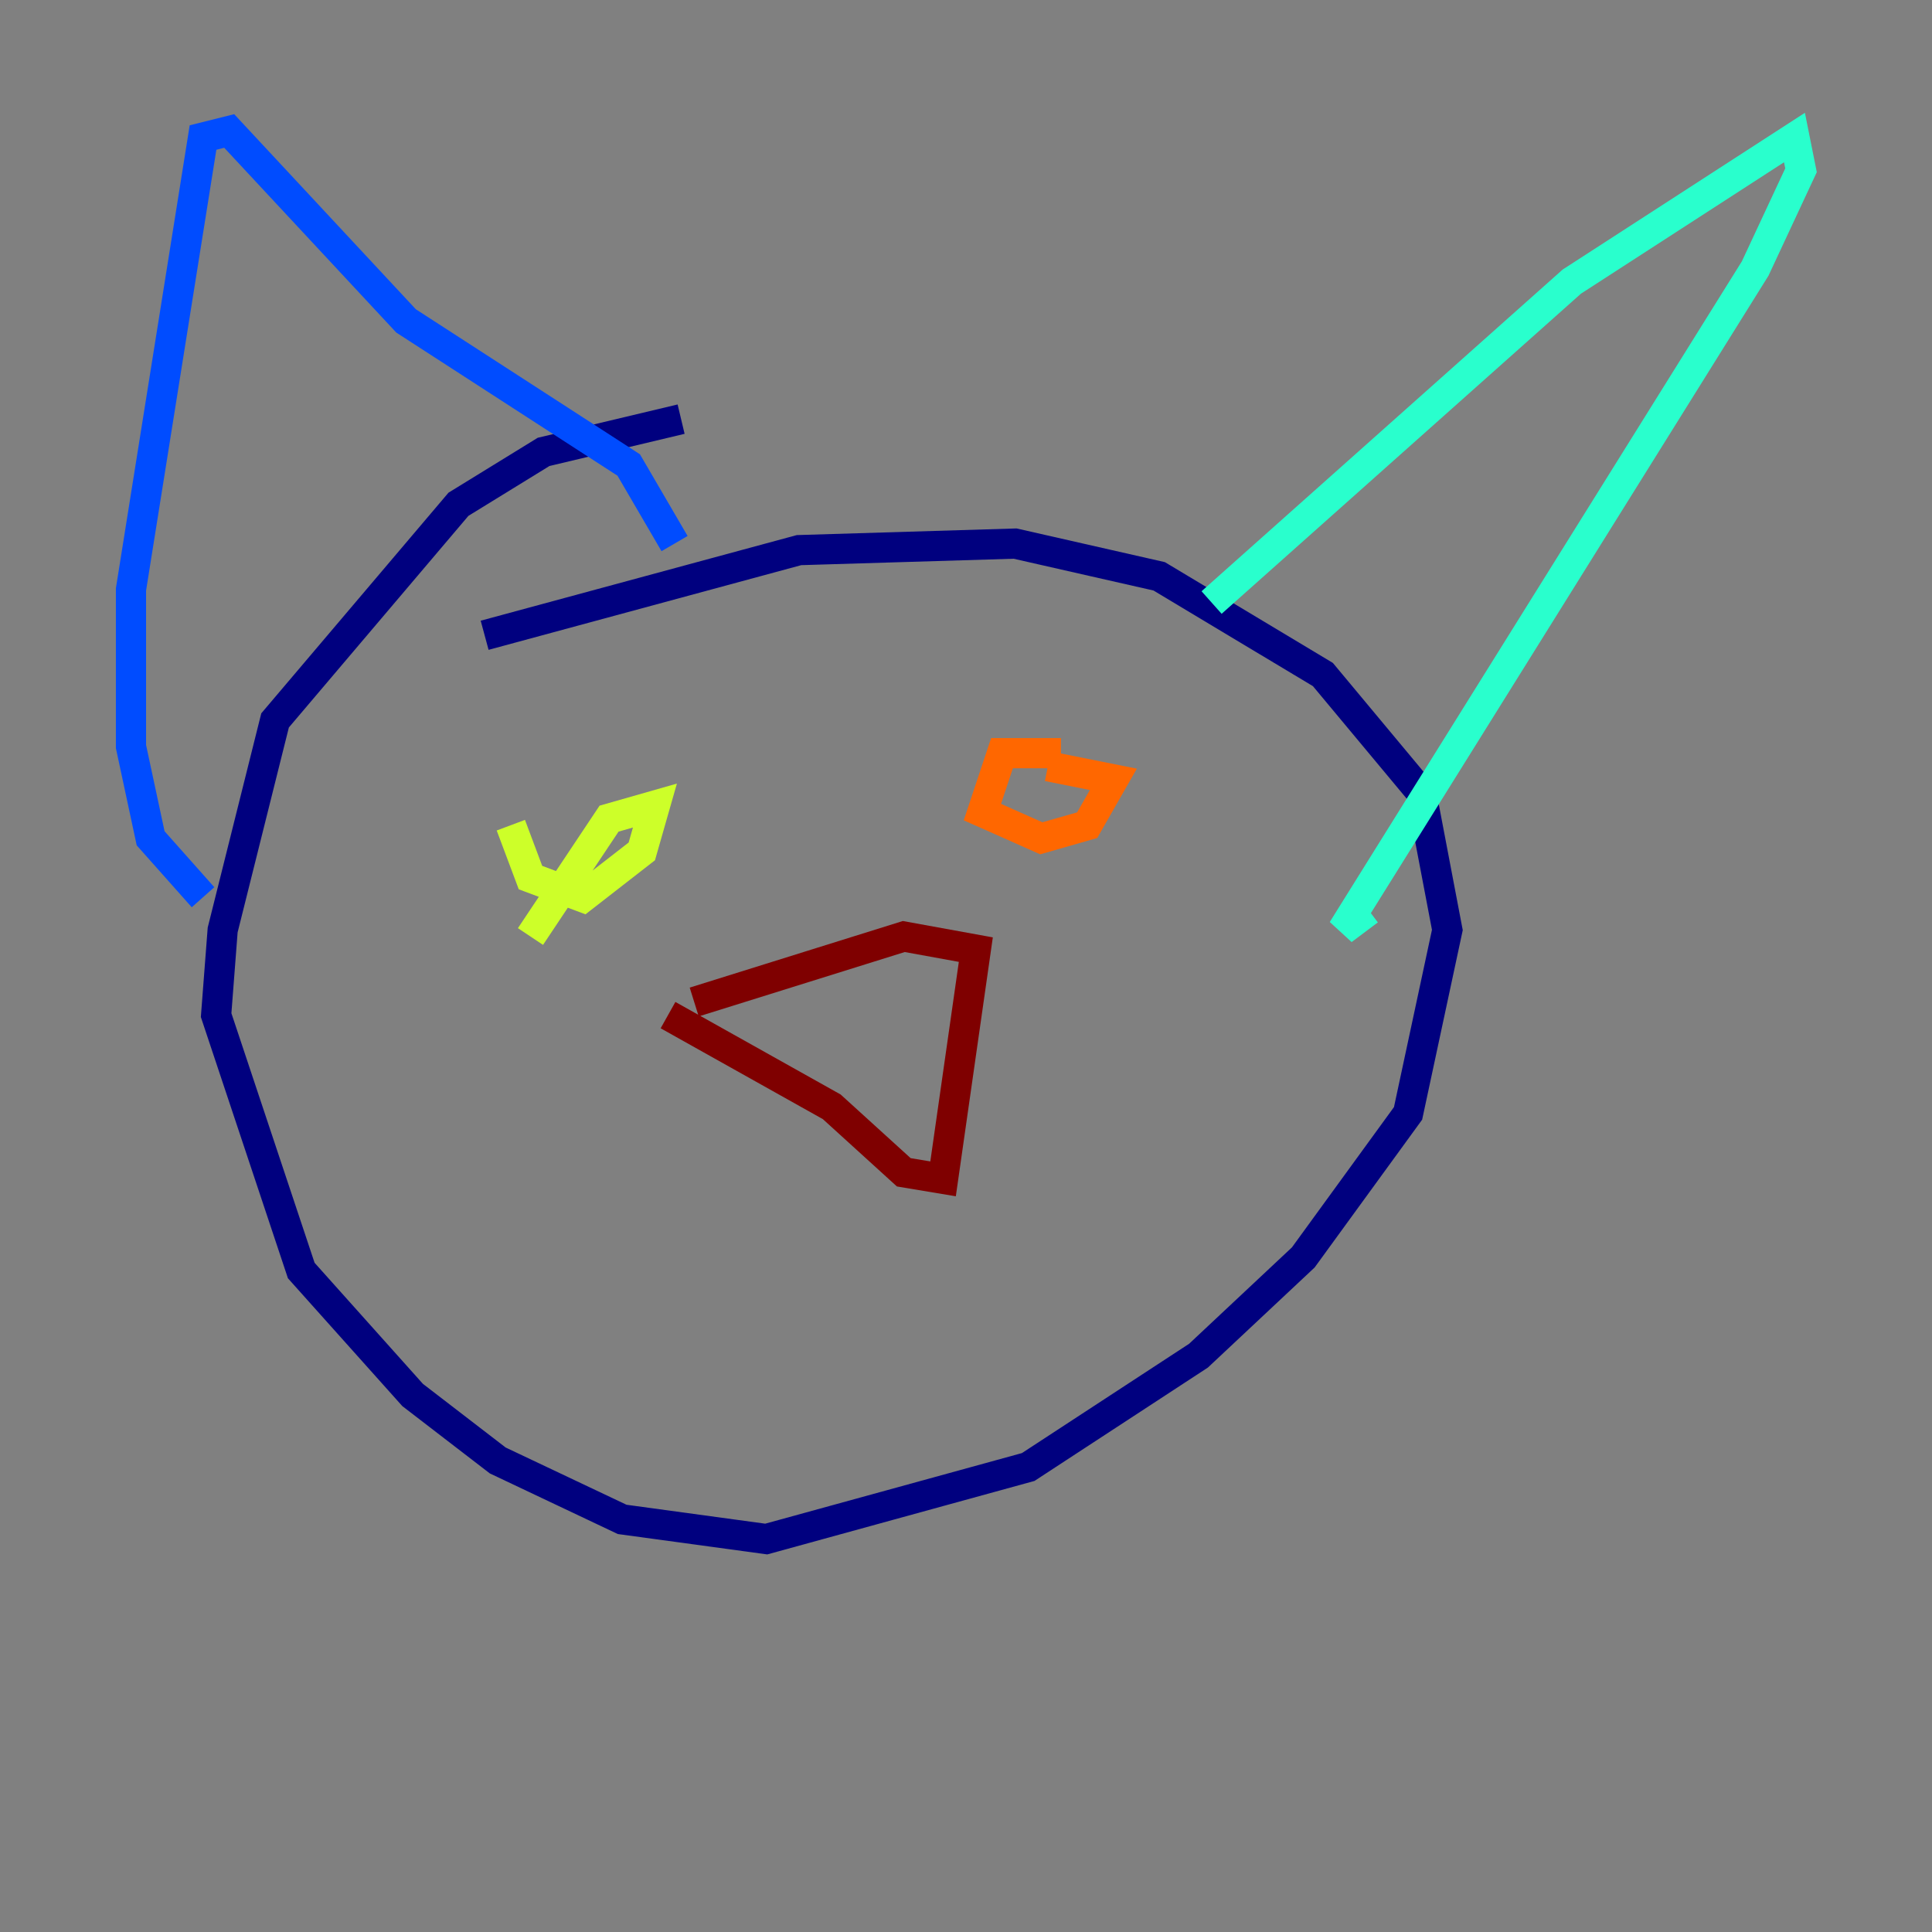 <?xml version="1.0" encoding="utf-8" ?>
<svg baseProfile="tiny" height="128" version="1.2" viewBox="0,0,128,128" width="128" xmlns="http://www.w3.org/2000/svg" xmlns:ev="http://www.w3.org/2001/xml-events" xmlns:xlink="http://www.w3.org/1999/xlink"><rect x="0" y="0" width="128" height="128" fill="#808080" stroke="none"/><defs /><polyline fill="none" points="45.125,27.77 36.014,29.939 30.373,33.41 18.224,47.729 14.752,61.614 14.319,67.254 19.959,84.176 27.336,92.42 32.976,96.759 41.22,100.664 50.766,101.966 68.122,97.193 79.403,89.817 86.346,83.308 93.288,73.763 95.891,61.614 94.156,52.502 87.647,44.691 76.8,38.183 67.254,36.014 52.936,36.447 32.108,42.088" stroke="#00007f" stroke-width="2" /><polyline fill="none" points="13.451,59.444 9.98,55.539 8.678,49.464 8.678,39.051 13.451,9.112 15.186,8.678 26.902,21.261 41.654,30.807 44.691,36.014" stroke="#004cff" stroke-width="2" /><polyline fill="none" points="80.271,39.919 104.136,18.658 118.888,9.112 119.322,11.281 116.285,17.79 88.949,61.614 90.685,60.312" stroke="#29ffcd" stroke-width="2" /><polyline fill="none" points="33.844,54.671 35.146,58.142 38.617,59.444 42.522,56.407 43.39,53.37 40.352,54.237 35.146,62.047" stroke="#cdff29" stroke-width="2" /><polyline fill="none" points="70.291,49.898 66.386,49.898 65.085,53.803 68.99,55.539 72.027,54.671 73.763,51.634 69.424,50.766" stroke="#ff6700" stroke-width="2" /><polyline fill="none" points="45.993,66.386 59.878,62.047 64.651,62.915 62.481,78.102 59.878,77.668 55.105,73.329 44.258,67.254" stroke="#7f0000" stroke-width="2" /></svg>